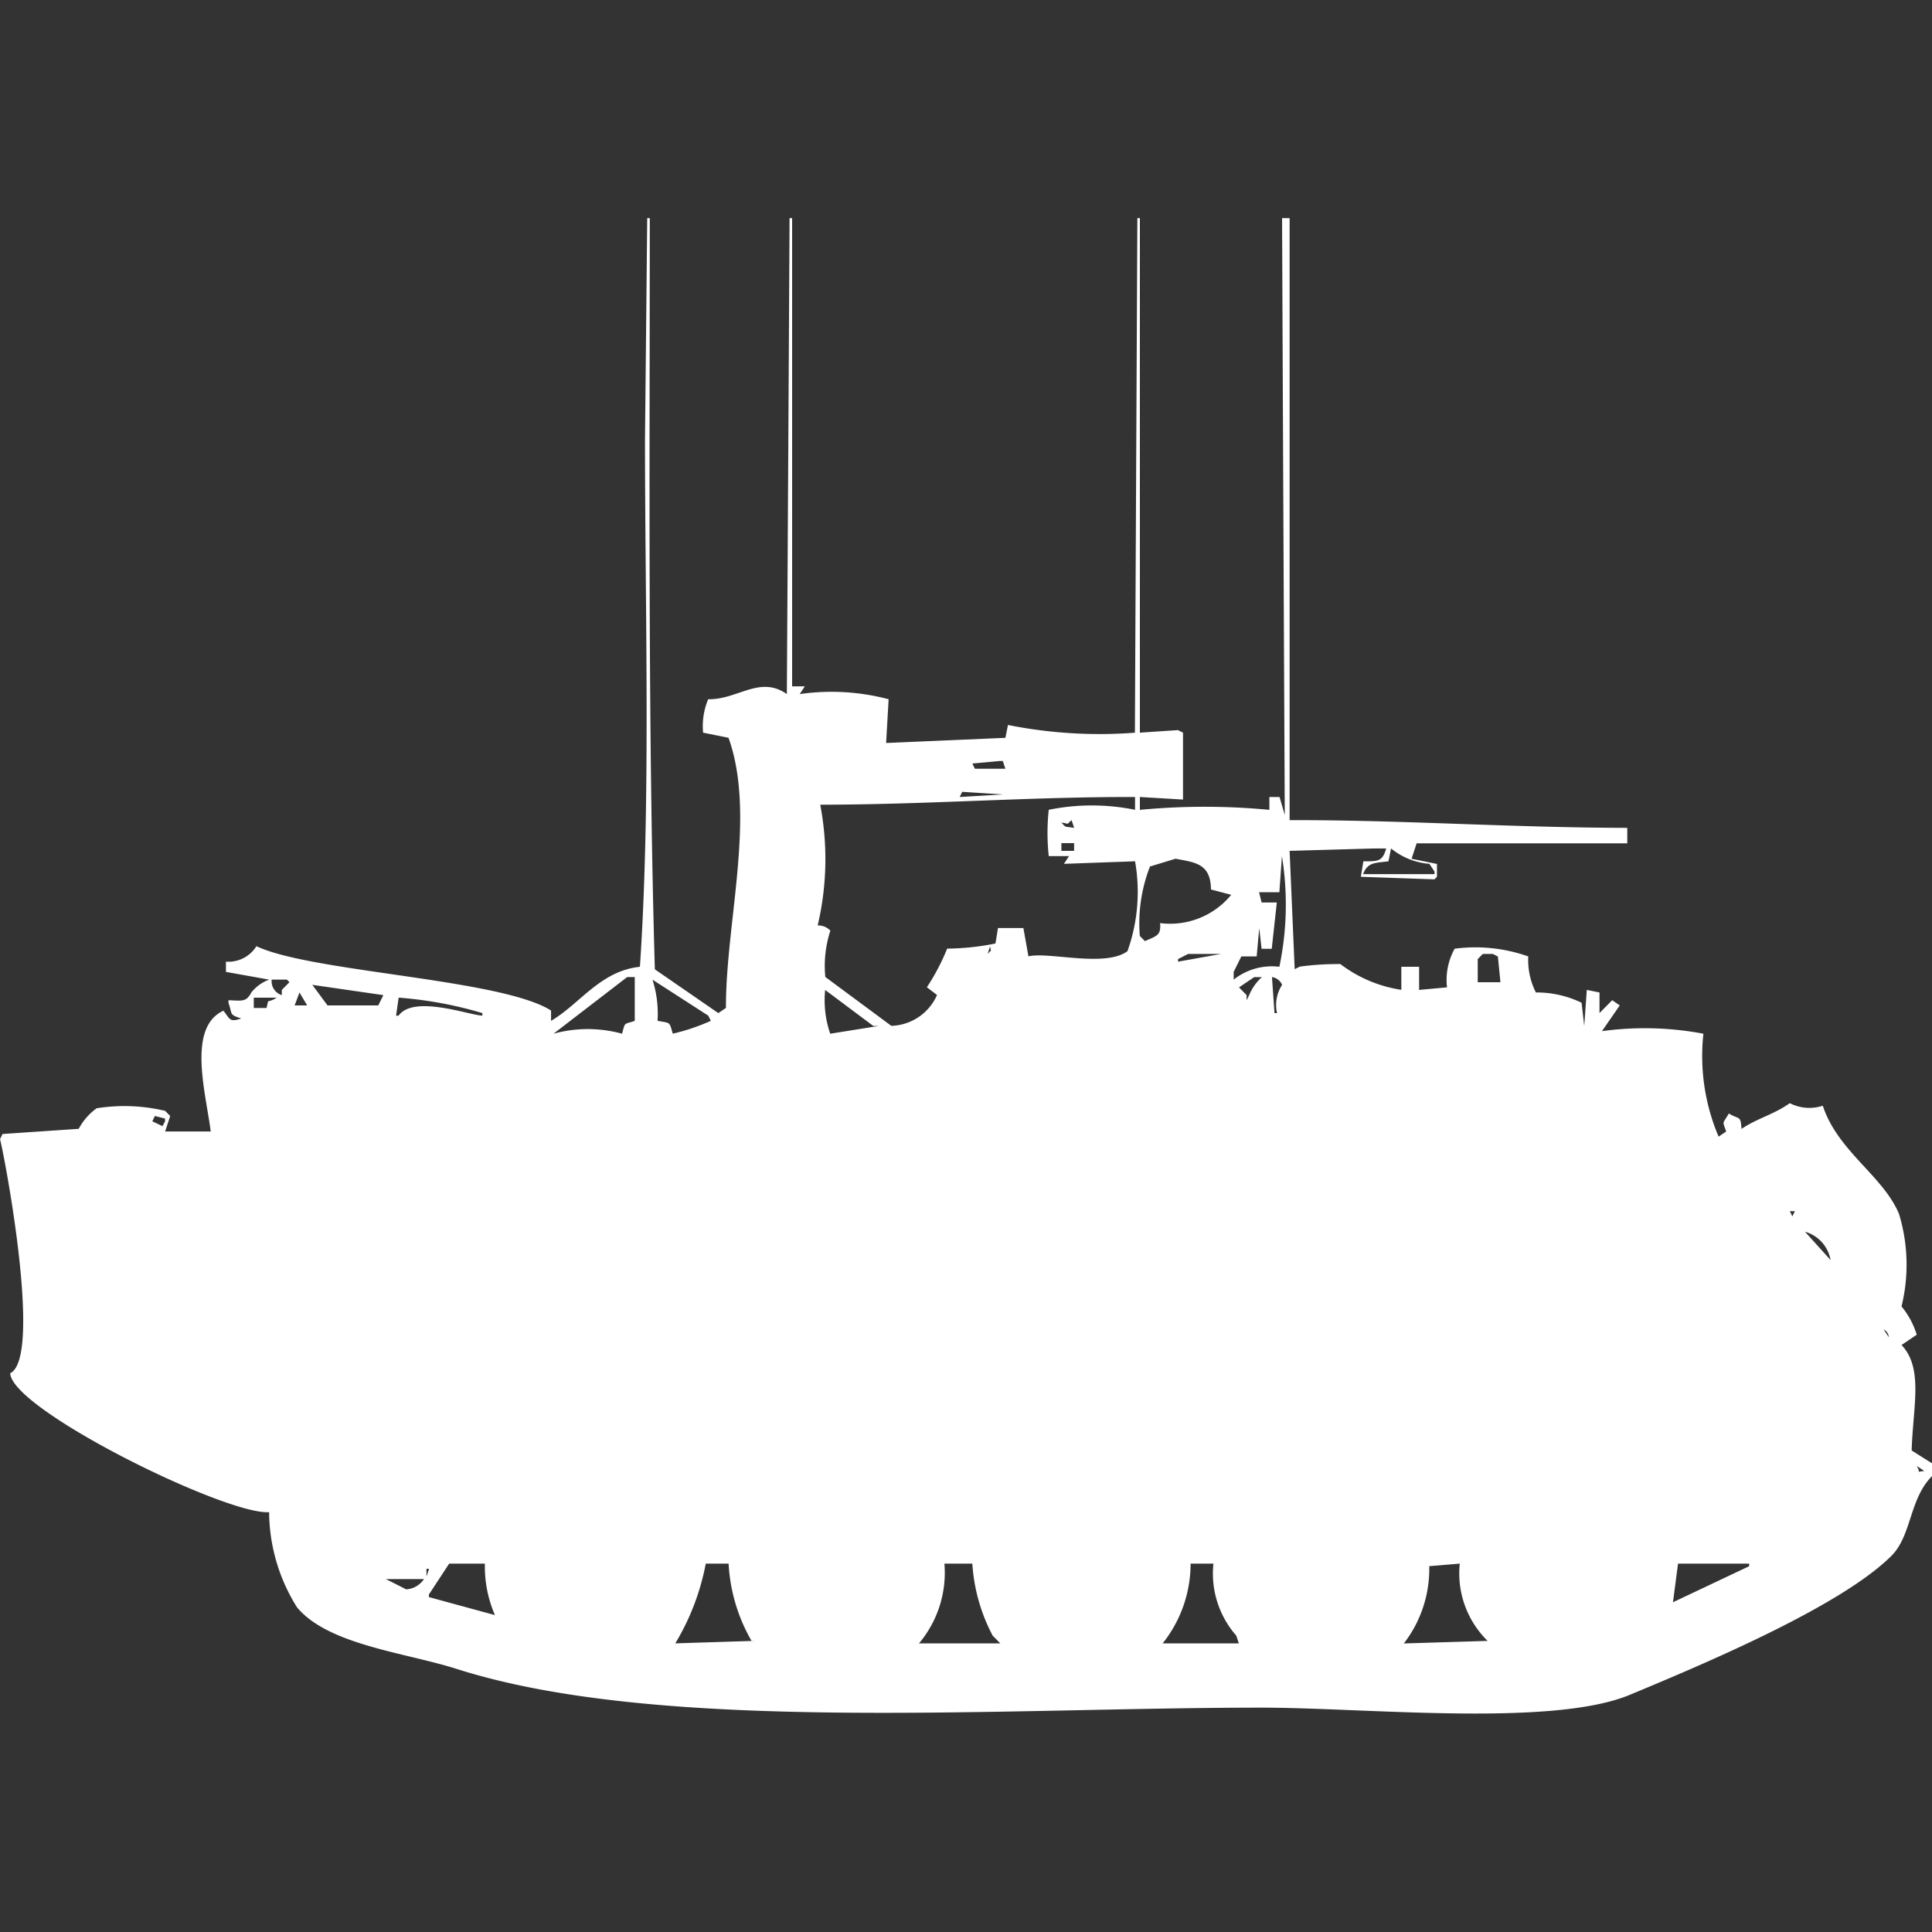 <svg xmlns="http://www.w3.org/2000/svg" width="40" height="40" viewBox="0 0 40 40">
  <rect x="0" y="0" width="40" height="40" fill="#333333" stroke="none"/>
  <defs>
    <style>
      .cls-1 {
        fill: #fff;
        fill-rule: evenodd;
      }
    </style>
  </defs>
  <path id="Color_Fill_1" data-name="Color Fill 1" class="cls-1" d="M16.4,13.694h0.263l-0.105.16a4.634,4.634,0,0,1,1.84.107l-0.052.906,2.47-.107,0.053-.266a9.672,9.672,0,0,0,2.628.16Q23.522,9.327,23.548,4H23.6V14.653l0.788-.053,0.105,0.053v1.385L23.6,15.985v0.266a14.153,14.153,0,0,1,2.681,0V15.985h0.21L26.6,16.357Q26.57,10.179,26.544,4H26.7V16.464c2.321-.005,4.532.154,6.991,0.16v0.32H29.33l-0.105.32,0.526,0.107v0.266l-0.052.053-1.524-.053,0.052-.32c0.32,0,.393,0,0.473-0.266H28.436L26.7,17.1l0.105,2.45,0.105-.053a5.814,5.814,0,0,1,.841-0.053,2.755,2.755,0,0,0,1.262.533V19.5h0.368v0.479l0.578-.053a1.33,1.33,0,0,1,.158-0.8,3.276,3.276,0,0,1,1.524.16,1.489,1.489,0,0,0,.158.746,2.132,2.132,0,0,1,.946.213L32.8,20.725l0.053-.746,0.263,0.053v0.426l0.263-.266L33.535,20.3l-0.368.533a6.514,6.514,0,0,1,2.1.053,4.269,4.269,0,0,0,.315,2.131l0.158-.107c-0.088-.238-0.071-0.147.053-0.373,0.221,0.136.244,0.03,0.263,0.32,0.323-.22.654-0.29,1-0.533a0.888,0.888,0,0,0,.683.053c0.309,0.942,1.245,1.447,1.577,2.237a3.615,3.615,0,0,1,.053,1.918,1.715,1.715,0,0,1,.315.586l-0.315.213c0.458,0.483.236,1.274,0.21,2.184L40,29.78v0.266c-0.472.473-.419,1.231-0.841,1.651-1.064,1.06-3.935,2.26-5.414,2.876-1.614.673-5.469,0.266-7.622,0.266-5.453,0-12.457.539-16.662-.8C8.4,33.7,6.8,33.543,6.15,32.763a3.744,3.744,0,0,1-.578-1.971c-0.894.061-5.325-2.118-5.361-2.876C0.89,27.585.082,23.357,0,23.069l0.053-.107,1.577-.107A1.253,1.253,0,0,1,2,22.43a3.647,3.647,0,0,1,1.419.053l0.105,0.107-0.105.32H4.363c-0.1-.792-0.494-2.156.263-2.5,0.133,0.163.118,0.249,0.368,0.16-0.26-.082-0.178-0.089-0.263-0.32V20.192c0.3,0.013.365,0.037,0.473-.16a0.841,0.841,0,0,1,.368-0.266l-0.894-.16V19.394a0.684,0.684,0,0,0,.631-0.32c1.14,0.54,5.064.674,6.1,1.332v0.213c0.6-.351,1.016-1.031,1.84-1.119,0.229-3.429.105-7.314,0.105-10.919L13.4,4h0.053c0,5.155-.04,10.573.105,15.553l1.314,0.906,0.158-.107c-0.007-1.755.629-3.989,0.053-5.593l-0.526-.106a1.447,1.447,0,0,1,.105-0.692c0.614,0.011,1.066-.5,1.629-0.107Q16.321,8.927,16.347,4H16.4v9.694Zm4.31,1.545-0.578.053L20.184,15.4h0.631l-0.052-.16H20.71Zm-0.788.639-0.053.107,0.894-.053ZM23.5,17.316l-1.472.053,0.105-.16h-0.42a4.528,4.528,0,0,1,0-.959,4.487,4.487,0,0,1,1.787,0V15.985c-2.2-.005-4.2.155-6.518,0.16a5.992,5.992,0,0,1-.053,2.5,0.342,0.342,0,0,1,.263.107,2.358,2.358,0,0,0-.105.959l1.367,1.012a1.068,1.068,0,0,0,.946-0.639l-0.21-.16a4.489,4.489,0,0,0,.42-0.8,5.191,5.191,0,0,0,1-.106l0.052-.32h0.526l0.105,0.586c0.413-.1,1.588.236,2.05-0.107A3.645,3.645,0,0,0,23.5,17.316Zm-1.314-.852c-0.134.118-.03,0.064-0.21,0.053,0.106,0.111.053,0.073,0.263,0.107Zm0.21,0.373h0Zm-0.421.107V17.1h0.263v-0.16H21.971ZM28.8,17.05l-0.053.266c-0.276.038-.429,0.014-0.526,0.266H29.7V17.529l-0.105-.16A1.436,1.436,0,0,1,28.8,17.05Zm-2.365,1.119-0.105.959h-0.21L26.071,18.7l-0.053.586H25.7l-0.158.32v0.16a1.275,1.275,0,0,1,.946-0.266,6.276,6.276,0,0,0,.053-2.29l-0.053.746h-0.42l0.052,0.213h0.315Zm-2.1-.905-0.526.16a3.236,3.236,0,0,0-.21,1.438l0.105,0.107c0.247-.11.335-0.117,0.315-0.373a1.635,1.635,0,0,0,1.472-.586L25.072,17.9C25.065,17.364,24.75,17.34,24.336,17.263Zm-7.411.639v0ZM20.5,19.074l-0.053.16C20.557,19.112,20.508,19.214,20.5,19.074Zm4.1,0.16-0.21.107v0.053l0.893-.16H24.6Zm5.992,0.586h0.473l-0.053-.533-0.105-.053H30.7l-0.105.107V19.82Zm-5.519-.426,0.105,0.053Zm-12.089.32-1.524,1.172a2.667,2.667,0,0,1,1.419,0c0.069-.256.035-0.186,0.263-0.266V19.713H12.983Zm12.983,0-0.315.213,0.158,0.16v0.107l0.053-.107a1.023,1.023,0,0,1,.263-0.373H25.966Zm0.368,0,0.052,0.746h0.053a0.76,0.76,0,0,1,.105-0.586A0.273,0.273,0,0,0,26.334,19.713Zm-20.71.053a0.3,0.3,0,0,0,.21.32V19.979l0.158-.16L5.94,19.766H5.624Zm7.884,0a2.325,2.325,0,0,1,.105.852c0.267,0.052.241,0.006,0.315,0.266a4.246,4.246,0,0,0,.788-0.266l-0.053-.107Zm-7.043.107L6.781,20.3H7.832l0.105-.213Zm10.618,0.106a2.125,2.125,0,0,0,.105.906l1-.16H18.082ZM6.2,20.033L6.1,20.3H6.36Zm-0.946.107v0.213H5.519c0.054-.228-0.014-0.075.21-0.213H5.256Zm3,0L8.2,20.512H8.252c0.314-.436,1.456-0.011,1.735,0V20.459A8.211,8.211,0,0,0,8.252,20.139Zm6.781,0.426,0.105,0.053Zm-0.21.16,0.263,0.16Zm3.206,0.16,0.105,0.053Zm15.559,0.373,0.105,0.053ZM3.206,22.589L3.154,22.7,3.364,22.8,3.417,22.7V22.643Zm33.85,1.971,0.053,0.107,0.053-.107H37.057Zm0.315,0.426L37.9,25.572A0.742,0.742,0,0,0,37.372,24.986ZM39,27.01l0.105,0.16A0.187,0.187,0,0,0,39,27.01Zm0.683,2.823c0.1,0.164-.031.12,0.158,0.107Zm-34.691.586,0.158,0.053Zm5.046,1.438H9.3l-0.42.639V32.55l1.367,0.373A2.528,2.528,0,0,1,10.039,31.857Zm5.046,0H14.612a4.982,4.982,0,0,1-.631,1.651l1.682-.053H15.559A3.574,3.574,0,0,1,15.085,31.857Zm5.046,0H19.553a2.271,2.271,0,0,1-.526,1.651H20.71l-0.158-.16A3.692,3.692,0,0,1,20.131,31.857Zm4.52,0a2.65,2.65,0,0,1-.578,1.651h1.577l-0.053-.16a1.946,1.946,0,0,1-.473-1.491H24.652Zm5.572,0-0.631.053a2.523,2.523,0,0,1-.526,1.6l1.735-.053A1.957,1.957,0,0,1,30.223,31.857Zm4.52,0-0.105.8,1.577-.746V31.857H34.744ZM8.83,31.964v0.16l0.053-.16H8.83Zm-0.841.213L8.41,32.39a0.478,0.478,0,0,0,.368-0.213H7.989Z" transform="translate(0 0.516)"/>
</svg>
